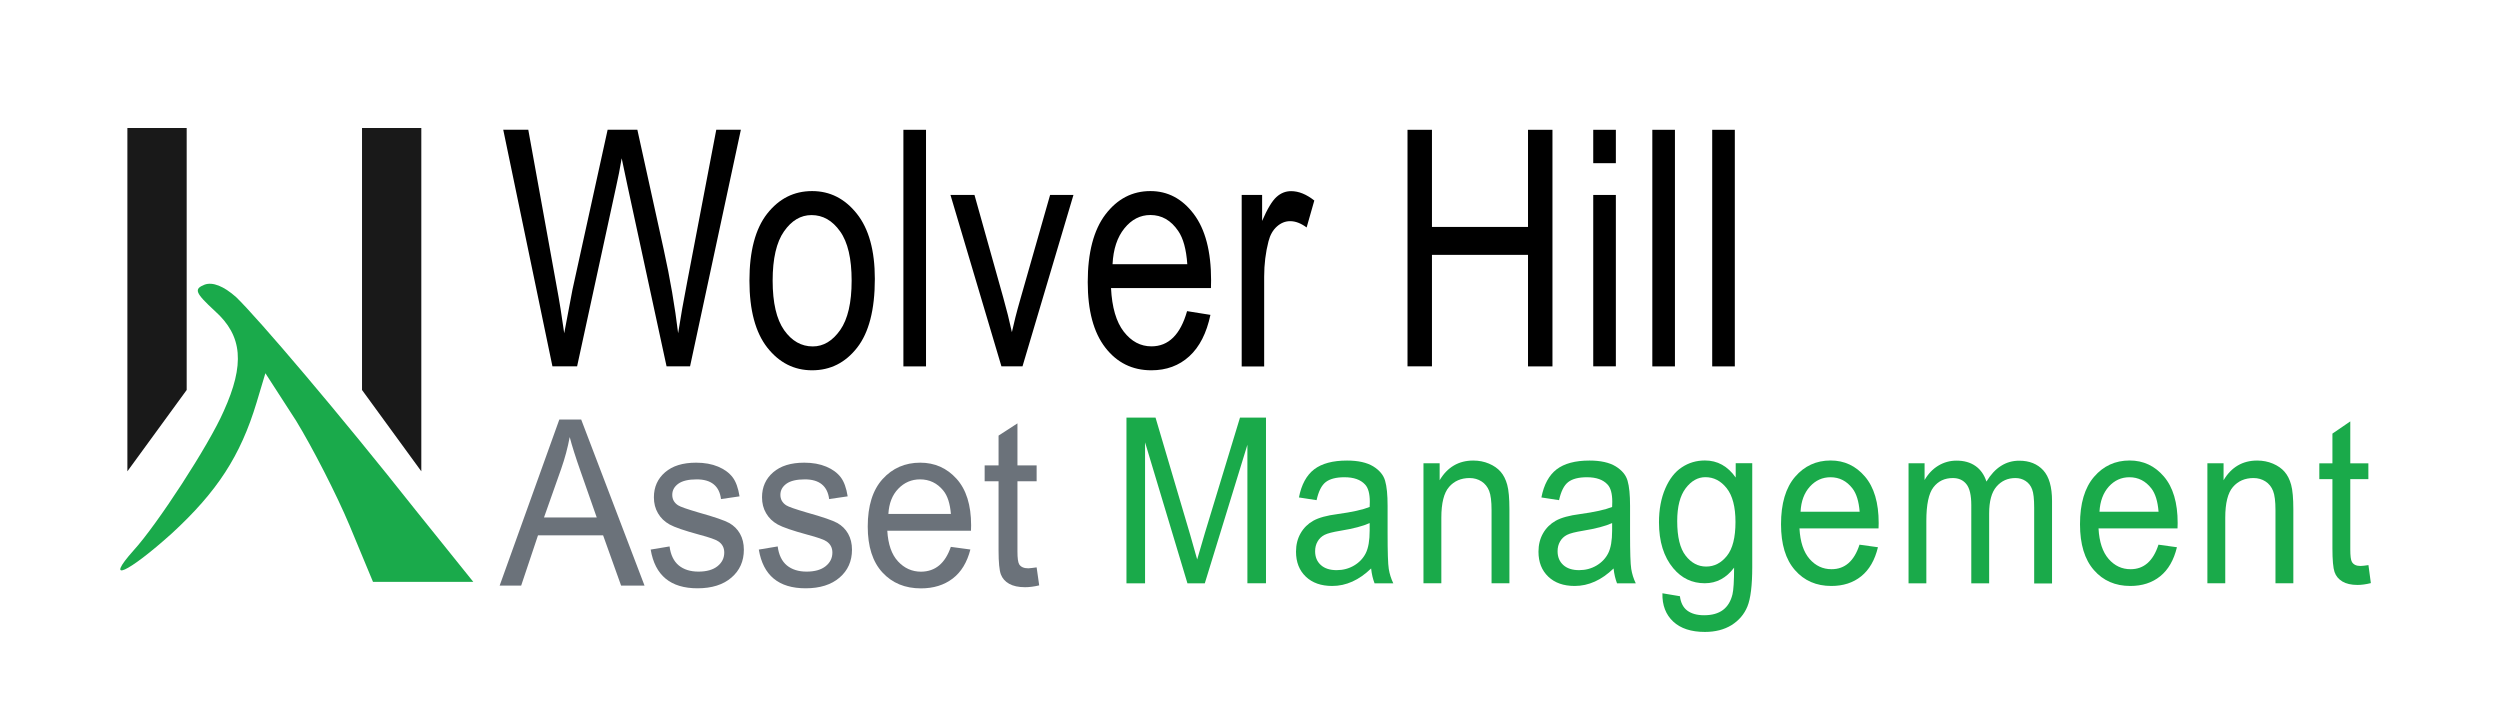 <?xml version="1.0" encoding="utf-8"?>
<!-- Generator: Adobe Illustrator 25.3.1, SVG Export Plug-In . SVG Version: 6.00 Build 0)  -->
<svg version="1.1" xmlns="http://www.w3.org/2000/svg" xmlns:xlink="http://www.w3.org/1999/xlink" x="0px" y="0px"
	 viewBox="0 0 341.49 97.53" style="enable-background:new 0 0 341.49 97.53;" xml:space="preserve">
<style type="text/css">
	.st0{fill:#1AAA4A;}
	.st1{fill:#6B727A;}
	.st2{fill:#191919;}
	.st3{fill:#1AAA4B;}
</style>
<g id="Layer_1">
</g>
<g id="Layer_2">
	<g>
		<g>
			<path class="st0" d="M153.87,79.68V57.04h3.97l4.74,16.03l0.95,3.35c0.23-0.83,0.59-2.04,1.06-3.63l4.79-15.75h3.55v22.63h-2.54
				V60.75l-5.82,18.93h-2.37l-5.79-19.26v19.26H153.87z"/>
			<path class="st0" d="M187.29,77.65c-0.82,0.79-1.67,1.39-2.56,1.79c-0.89,0.4-1.8,0.6-2.76,0.6c-1.5,0-2.71-0.42-3.6-1.27
				s-1.34-1.98-1.34-3.41c0-0.95,0.21-1.79,0.63-2.52c0.42-0.73,1-1.3,1.73-1.71s1.84-0.72,3.32-0.91c1.99-0.27,3.45-0.6,4.38-0.97
				l0.02-0.71c0-1.12-0.22-1.91-0.65-2.36c-0.61-0.66-1.54-0.99-2.81-0.99c-1.14,0-1.99,0.22-2.56,0.66s-0.98,1.26-1.25,2.47
				l-2.41-0.37c0.34-1.76,1.04-3.04,2.08-3.84c1.05-0.8,2.54-1.2,4.49-1.2c1.52,0,2.71,0.27,3.57,0.79
				c0.86,0.53,1.41,1.19,1.63,1.97c0.23,0.78,0.34,1.92,0.34,3.43v3.71c0,2.59,0.05,4.23,0.16,4.9c0.11,0.67,0.31,1.33,0.62,1.97
				h-2.56C187.54,79.11,187.37,78.44,187.29,77.65z M187.09,71.45c-0.9,0.41-2.23,0.76-4,1.05c-1.03,0.17-1.75,0.35-2.16,0.56
				s-0.73,0.51-0.95,0.9c-0.23,0.39-0.34,0.83-0.34,1.34c0,0.78,0.26,1.41,0.78,1.88c0.52,0.47,1.24,0.7,2.16,0.7
				c0.87,0,1.67-0.21,2.38-0.63c0.71-0.42,1.25-0.99,1.6-1.69s0.53-1.73,0.53-3.08V71.45z"/>
			<path class="st0" d="M194.44,79.68v-16.4h2.21v2.32c0.53-0.9,1.18-1.57,1.95-2.02s1.65-0.67,2.64-0.67
				c0.77,0,1.49,0.14,2.15,0.42s1.19,0.65,1.59,1.11c0.4,0.46,0.7,1.05,0.9,1.78c0.2,0.73,0.3,1.85,0.3,3.37v10.08h-2.44v-9.98
				c0-1.21-0.11-2.09-0.33-2.64s-0.57-0.99-1.04-1.29c-0.47-0.3-1.01-0.46-1.63-0.46c-1.17,0-2.11,0.41-2.81,1.22
				c-0.7,0.81-1.05,2.21-1.05,4.19v8.96H194.44z"/>
			<path class="st0" d="M220.41,77.65c-0.82,0.79-1.67,1.39-2.56,1.79c-0.89,0.4-1.8,0.6-2.76,0.6c-1.5,0-2.71-0.42-3.6-1.27
				s-1.34-1.98-1.34-3.41c0-0.95,0.21-1.79,0.63-2.52c0.42-0.73,1-1.3,1.73-1.71s1.84-0.72,3.32-0.91c1.99-0.27,3.45-0.6,4.38-0.97
				l0.02-0.71c0-1.12-0.22-1.91-0.65-2.36c-0.61-0.66-1.54-0.99-2.81-0.99c-1.14,0-1.99,0.22-2.56,0.66s-0.98,1.26-1.25,2.47
				l-2.41-0.37c0.34-1.76,1.04-3.04,2.08-3.84c1.05-0.8,2.54-1.2,4.49-1.2c1.52,0,2.71,0.27,3.57,0.79
				c0.86,0.53,1.41,1.19,1.63,1.97c0.23,0.78,0.34,1.92,0.34,3.43v3.71c0,2.59,0.05,4.23,0.16,4.9c0.11,0.67,0.31,1.33,0.62,1.97
				h-2.56C220.66,79.11,220.49,78.44,220.41,77.65z M220.21,71.45c-0.9,0.41-2.23,0.76-4,1.05c-1.03,0.17-1.75,0.35-2.16,0.56
				s-0.73,0.51-0.95,0.9c-0.23,0.39-0.34,0.83-0.34,1.34c0,0.78,0.26,1.41,0.78,1.88c0.52,0.47,1.24,0.7,2.16,0.7
				c0.87,0,1.67-0.21,2.38-0.63c0.71-0.42,1.25-0.99,1.6-1.69s0.53-1.73,0.53-3.08V71.45z"/>
			<path class="st0" d="M227.08,81.04l2.39,0.4c0.11,0.88,0.44,1.54,1,1.96s1.32,0.64,2.31,0.64c1.07,0,1.93-0.24,2.57-0.72
				c0.64-0.48,1.07-1.19,1.3-2.14c0.14-0.58,0.22-1.79,0.22-3.64c-0.53,0.71-1.13,1.24-1.79,1.59c-0.66,0.36-1.4,0.54-2.21,0.54
				c-1.73,0-3.16-0.68-4.3-2.04c-1.31-1.56-1.96-3.66-1.96-6.28c0-1.76,0.29-3.3,0.86-4.62s1.33-2.29,2.27-2.9
				c0.93-0.62,1.98-0.93,3.15-0.93c0.85,0,1.63,0.19,2.33,0.58c0.7,0.39,1.33,0.97,1.87,1.75v-1.96h2.26v14.17
				c0,2.52-0.22,4.32-0.66,5.4c-0.44,1.08-1.17,1.92-2.17,2.55c-1.01,0.62-2.22,0.93-3.64,0.93c-1.87,0-3.31-0.47-4.32-1.41
				S227.04,82.69,227.08,81.04z M229.1,71.18c0,2.16,0.38,3.73,1.15,4.72c0.77,0.99,1.7,1.49,2.81,1.49c1.11,0,2.05-0.49,2.83-1.46
				s1.17-2.51,1.17-4.63c0-2.06-0.4-3.6-1.2-4.61c-0.8-1.01-1.77-1.51-2.91-1.51c-1.02,0-1.92,0.5-2.69,1.51
				C229.49,67.71,229.1,69.2,229.1,71.18z"/>
			<path class="st0" d="M254,74.4l2.52,0.35c-0.42,1.75-1.18,3.07-2.28,3.96c-1.1,0.89-2.46,1.33-4.09,1.33
				c-2.05,0-3.71-0.72-4.97-2.17c-1.27-1.45-1.9-3.53-1.9-6.26c0-2.83,0.64-4.99,1.92-6.48c1.28-1.49,2.9-2.23,4.86-2.23
				c1.87,0,3.43,0.73,4.68,2.19c1.25,1.46,1.88,3.58,1.88,6.35l-0.02,0.74H245.8c0.1,1.84,0.56,3.23,1.38,4.17s1.82,1.4,2.99,1.4
				C252,77.76,253.28,76.64,254,74.4z M245.95,69.9h8.07c-0.11-1.42-0.44-2.48-0.98-3.18c-0.79-1.02-1.79-1.53-3-1.53
				c-1.1,0-2.03,0.42-2.81,1.27C246.45,67.32,246.02,68.46,245.95,69.9z"/>
			<path class="st0" d="M260.7,79.68v-16.4h2.19v2.29c0.49-0.85,1.11-1.5,1.87-1.96c0.76-0.46,1.6-0.69,2.5-0.69
				c1.02,0,1.88,0.24,2.58,0.73c0.7,0.49,1.2,1.2,1.5,2.13c0.58-0.95,1.24-1.67,1.99-2.14c0.75-0.48,1.58-0.71,2.49-0.71
				c1.39,0,2.48,0.44,3.28,1.31c0.8,0.88,1.2,2.27,1.2,4.2v11.26h-2.44V69.34c0-1.17-0.09-2.01-0.28-2.5
				c-0.18-0.49-0.48-0.87-0.89-1.14c-0.41-0.27-0.87-0.4-1.39-0.4c-1.06,0-1.92,0.39-2.59,1.17c-0.67,0.78-1,2-1,3.67v9.54h-2.44
				V69.01c0-1.36-0.22-2.32-0.67-2.88c-0.45-0.56-1.06-0.83-1.85-0.83c-1.12,0-2,0.42-2.65,1.26c-0.65,0.84-0.97,2.37-0.97,4.6v8.52
				H260.7z"/>
			<path class="st0" d="M294.84,74.4l2.52,0.35c-0.42,1.75-1.18,3.07-2.28,3.96c-1.1,0.89-2.46,1.33-4.09,1.33
				c-2.05,0-3.71-0.72-4.97-2.17c-1.27-1.45-1.9-3.53-1.9-6.26c0-2.83,0.64-4.99,1.92-6.48c1.28-1.49,2.9-2.23,4.86-2.23
				c1.87,0,3.43,0.73,4.68,2.19c1.25,1.46,1.88,3.58,1.88,6.35l-0.02,0.74h-10.79c0.1,1.84,0.56,3.23,1.38,4.17s1.82,1.4,2.99,1.4
				C292.84,77.76,294.12,76.64,294.84,74.4z M286.78,69.9h8.07c-0.11-1.42-0.44-2.48-0.98-3.18c-0.79-1.02-1.79-1.53-3-1.53
				c-1.1,0-2.03,0.42-2.81,1.27C287.29,67.32,286.86,68.46,286.78,69.9z"/>
			<path class="st0" d="M301.52,79.68v-16.4h2.21v2.32c0.53-0.9,1.18-1.57,1.95-2.02s1.65-0.67,2.64-0.67
				c0.77,0,1.49,0.14,2.15,0.42s1.19,0.65,1.59,1.11c0.4,0.46,0.7,1.05,0.9,1.78c0.2,0.73,0.3,1.85,0.3,3.37v10.08h-2.44v-9.98
				c0-1.21-0.11-2.09-0.33-2.64s-0.57-0.99-1.04-1.29c-0.47-0.3-1.01-0.46-1.63-0.46c-1.17,0-2.11,0.41-2.81,1.22
				c-0.7,0.81-1.05,2.21-1.05,4.19v8.96H301.52z"/>
			<path class="st0" d="M323.52,77.19l0.33,2.46c-0.67,0.17-1.28,0.25-1.83,0.25c-0.85,0-1.54-0.16-2.06-0.47
				c-0.52-0.31-0.88-0.74-1.07-1.29c-0.19-0.55-0.29-1.63-0.29-3.26v-9.43h-1.79v-2.16h1.79v-4.06l2.44-1.67v5.73h2.47v2.16h-2.47
				v9.59c0,0.89,0.07,1.46,0.22,1.71c0.21,0.37,0.6,0.56,1.18,0.56C322.72,77.3,323.08,77.26,323.52,77.19z"/>
		</g>
		<g>
			<path d="M75.46,50.04l-6.72-32.32h3.42L76,38.91c0.41,2.18,0.76,4.38,1.07,6.61l1.13-5.97l4.8-21.83h4.06l3.6,16.36
				c0.88,3.98,1.53,7.8,1.97,11.44c0.32-2.1,0.74-4.45,1.24-7.03l3.97-20.77h3.36l-6.94,32.32h-3.21l-5.33-24.63l-0.8-3.79
				c-0.24,1.41-0.48,2.67-0.74,3.79l-5.35,24.63H75.46z"/>
			<path d="M102.37,38.34c0-4.04,0.81-7.09,2.42-9.15c1.62-2.06,3.66-3.09,6.14-3.09c2.44,0,4.47,1.03,6.11,3.09
				c1.64,2.06,2.46,5.03,2.46,8.91c0,4.2-0.81,7.33-2.42,9.39s-3.66,3.09-6.15,3.09c-2.45,0-4.49-1.03-6.12-3.1
				C103.19,45.41,102.37,42.37,102.37,38.34z M105.54,38.33c0,3.03,0.53,5.29,1.57,6.77c1.05,1.48,2.35,2.22,3.91,2.22
				c1.46,0,2.7-0.75,3.75-2.24c1.04-1.49,1.56-3.74,1.56-6.74c0-3.02-0.52-5.26-1.58-6.74c-1.05-1.48-2.35-2.22-3.9-2.22
				c-1.47,0-2.72,0.74-3.76,2.23C106.06,33.08,105.54,35.33,105.54,38.33z"/>
			<path d="M123.4,50.04V17.73h3.09v32.32H123.4z"/>
			<path d="M136.79,50.04l-6.96-23.41h3.28l3.93,14.02c0.45,1.59,0.84,3.16,1.18,4.72c0.27-1.23,0.64-2.72,1.14-4.45l4.08-14.29
				h3.19l-6.96,23.41H136.79z"/>
			<path d="M162.15,42.5l3.19,0.51c-0.53,2.5-1.49,4.38-2.89,5.66c-1.39,1.27-3.12,1.91-5.18,1.91c-2.59,0-4.69-1.03-6.29-3.1
				c-1.6-2.07-2.4-5.04-2.4-8.94c0-4.04,0.81-7.12,2.42-9.25c1.62-2.12,3.66-3.19,6.14-3.19c2.37,0,4.34,1.04,5.92,3.13
				c1.58,2.09,2.37,5.11,2.37,9.06l-0.02,1.06h-13.65c0.13,2.63,0.71,4.62,1.74,5.95c1.04,1.34,2.29,2.01,3.78,2.01
				C159.62,47.31,161.24,45.71,162.15,42.5z M151.97,36.09h10.21c-0.14-2.03-0.55-3.54-1.24-4.54c-0.99-1.46-2.26-2.18-3.8-2.18
				c-1.39,0-2.57,0.61-3.55,1.82S152.07,34.03,151.97,36.09z"/>
			<path d="M169.61,50.04V26.63h2.79v3.55c0.71-1.65,1.37-2.74,1.96-3.27c0.59-0.54,1.26-0.8,2-0.8c1.04,0,2.09,0.43,3.17,1.28
				l-1.05,3.68c-0.77-0.57-1.52-0.86-2.25-0.86c-0.66,0-1.26,0.24-1.81,0.73c-0.54,0.48-0.93,1.16-1.15,2.03
				c-0.39,1.51-0.59,3.12-0.59,4.83v12.26H169.61z"/>
			<path d="M192.26,50.04V17.73h3.34V31h13.12V17.73h3.34v32.32h-3.34V34.81H195.6v15.23H192.26z"/>
			<path d="M217.63,22.29v-4.56h3.09v4.56H217.63z M217.63,50.04V26.63h3.09v23.41H217.63z"/>
			<path d="M225.7,50.04V17.73h3.09v32.32H225.7z"/>
			<path d="M233.88,50.04V17.73h3.09v32.32H233.88z"/>
		</g>
		<g>
			<path class="st1" d="M68.25,79.99l8.15-22.68h2.99l8.65,22.68h-3.2l-2.46-6.87h-8.89l-2.3,6.87H68.25z M74.31,70.68h7.2
				l-2.2-6.28c-0.68-1.93-1.18-3.5-1.49-4.7c-0.27,1.45-0.66,2.9-1.16,4.33L74.31,70.68z"/>
			<path class="st1" d="M88.88,75.07l2.58-0.43c0.15,1.16,0.57,2.02,1.25,2.59c0.68,0.56,1.58,0.85,2.7,0.85
				c1.12,0,1.99-0.25,2.6-0.74c0.61-0.49,0.92-1.11,0.92-1.86c0-0.65-0.26-1.16-0.79-1.52c-0.36-0.25-1.24-0.56-2.64-0.93
				c-2.02-0.55-3.36-1.01-4.04-1.39c-0.68-0.38-1.21-0.89-1.58-1.53c-0.38-0.64-0.56-1.37-0.56-2.18c0-1.4,0.51-2.54,1.53-3.42
				c1.02-0.88,2.43-1.31,4.24-1.31c1.14,0,2.14,0.18,3,0.54c0.86,0.36,1.52,0.85,1.98,1.45s0.77,1.48,0.95,2.61l-2.53,0.37
				c-0.23-1.79-1.34-2.69-3.32-2.69c-1.12,0-1.96,0.2-2.51,0.59c-0.55,0.4-0.83,0.9-0.83,1.52c0,0.61,0.26,1.08,0.79,1.43
				c0.32,0.21,1.26,0.53,2.82,0.99c2.15,0.6,3.54,1.08,4.17,1.43c0.63,0.36,1.12,0.84,1.47,1.46s0.53,1.35,0.53,2.19
				c0,1.57-0.57,2.84-1.7,3.81c-1.13,0.97-2.67,1.46-4.63,1.46C91.6,80.36,89.47,78.6,88.88,75.07z"/>
			<path class="st1" d="M103.65,75.07l2.58-0.43c0.15,1.16,0.57,2.02,1.25,2.59c0.68,0.56,1.58,0.85,2.7,0.85
				c1.12,0,1.99-0.25,2.6-0.74c0.61-0.49,0.92-1.11,0.92-1.86c0-0.65-0.26-1.16-0.79-1.52c-0.36-0.25-1.24-0.56-2.64-0.93
				c-2.02-0.55-3.36-1.01-4.04-1.39c-0.68-0.38-1.21-0.89-1.58-1.53c-0.38-0.64-0.56-1.37-0.56-2.18c0-1.4,0.51-2.54,1.53-3.42
				c1.02-0.88,2.43-1.31,4.24-1.31c1.14,0,2.14,0.18,3,0.54c0.86,0.36,1.52,0.85,1.98,1.45s0.77,1.48,0.95,2.61l-2.53,0.37
				c-0.23-1.79-1.34-2.69-3.32-2.69c-1.12,0-1.96,0.2-2.51,0.59c-0.55,0.4-0.83,0.9-0.83,1.52c0,0.61,0.26,1.08,0.79,1.43
				c0.32,0.21,1.26,0.53,2.82,0.99c2.15,0.6,3.54,1.08,4.17,1.43c0.63,0.36,1.12,0.84,1.47,1.46s0.53,1.35,0.53,2.19
				c0,1.57-0.57,2.84-1.7,3.81c-1.13,0.97-2.67,1.46-4.63,1.46C106.36,80.36,104.24,78.6,103.65,75.07z"/>
			<path class="st1" d="M129.88,74.7l2.67,0.36c-0.45,1.75-1.25,3.08-2.42,3.97c-1.17,0.89-2.61,1.34-4.33,1.34
				c-2.17,0-3.92-0.72-5.26-2.17c-1.34-1.45-2.01-3.54-2.01-6.27c0-2.84,0.68-5,2.03-6.49s3.07-2.24,5.14-2.24
				c1.98,0,3.63,0.73,4.96,2.2c1.32,1.46,1.99,3.58,1.99,6.36l-0.02,0.74h-11.43c0.11,1.85,0.59,3.24,1.46,4.18
				c0.87,0.94,1.92,1.41,3.16,1.41C127.76,78.07,129.11,76.95,129.88,74.7z M121.35,70.2h8.54c-0.12-1.42-0.46-2.49-1.04-3.19
				c-0.83-1.02-1.89-1.53-3.18-1.53c-1.16,0-2.15,0.43-2.97,1.28S121.43,68.76,121.35,70.2z"/>
			<path class="st1" d="M141.6,77.5l0.35,2.46c-0.71,0.17-1.36,0.25-1.93,0.25c-0.9,0-1.63-0.16-2.18-0.47s-0.93-0.75-1.13-1.29
				s-0.31-1.63-0.31-3.26v-9.45h-1.9v-2.17h1.9V59.5l2.58-1.67v5.74h2.62v2.17h-2.62v9.61c0,0.89,0.08,1.46,0.23,1.72
				c0.22,0.37,0.64,0.56,1.25,0.56C140.75,77.61,141.13,77.57,141.6,77.5z"/>
		</g>
	</g>
	<polygon class="st2" points="25.5,17.48 17.4,17.48 17.4,64.38 25.5,53.27 	"/>
	<polygon class="st2" points="49.45,17.48 57.55,17.48 57.55,64.38 49.45,53.27 	"/>
	<path class="st3" d="M47.75,71.78c-1.8-4.3-5.1-10.7-7.3-14.3l-4.2-6.5l-1.2,4c-2.2,7.3-5.4,12.2-11.6,17.9c-6,5.4-9.3,6.9-5.2,2.3
		c3.2-3.5,10.3-14.4,12.3-19c2.9-6.4,2.6-10.3-1.2-13.7c-2.7-2.5-2.9-3-1.4-3.6c1.1-0.4,2.6,0.2,4.3,1.7c3,2.9,14,15.8,24.6,29.2
		l7.8,9.7h-6.9h-6.8L47.75,71.78z"/>
</g>
</svg>
